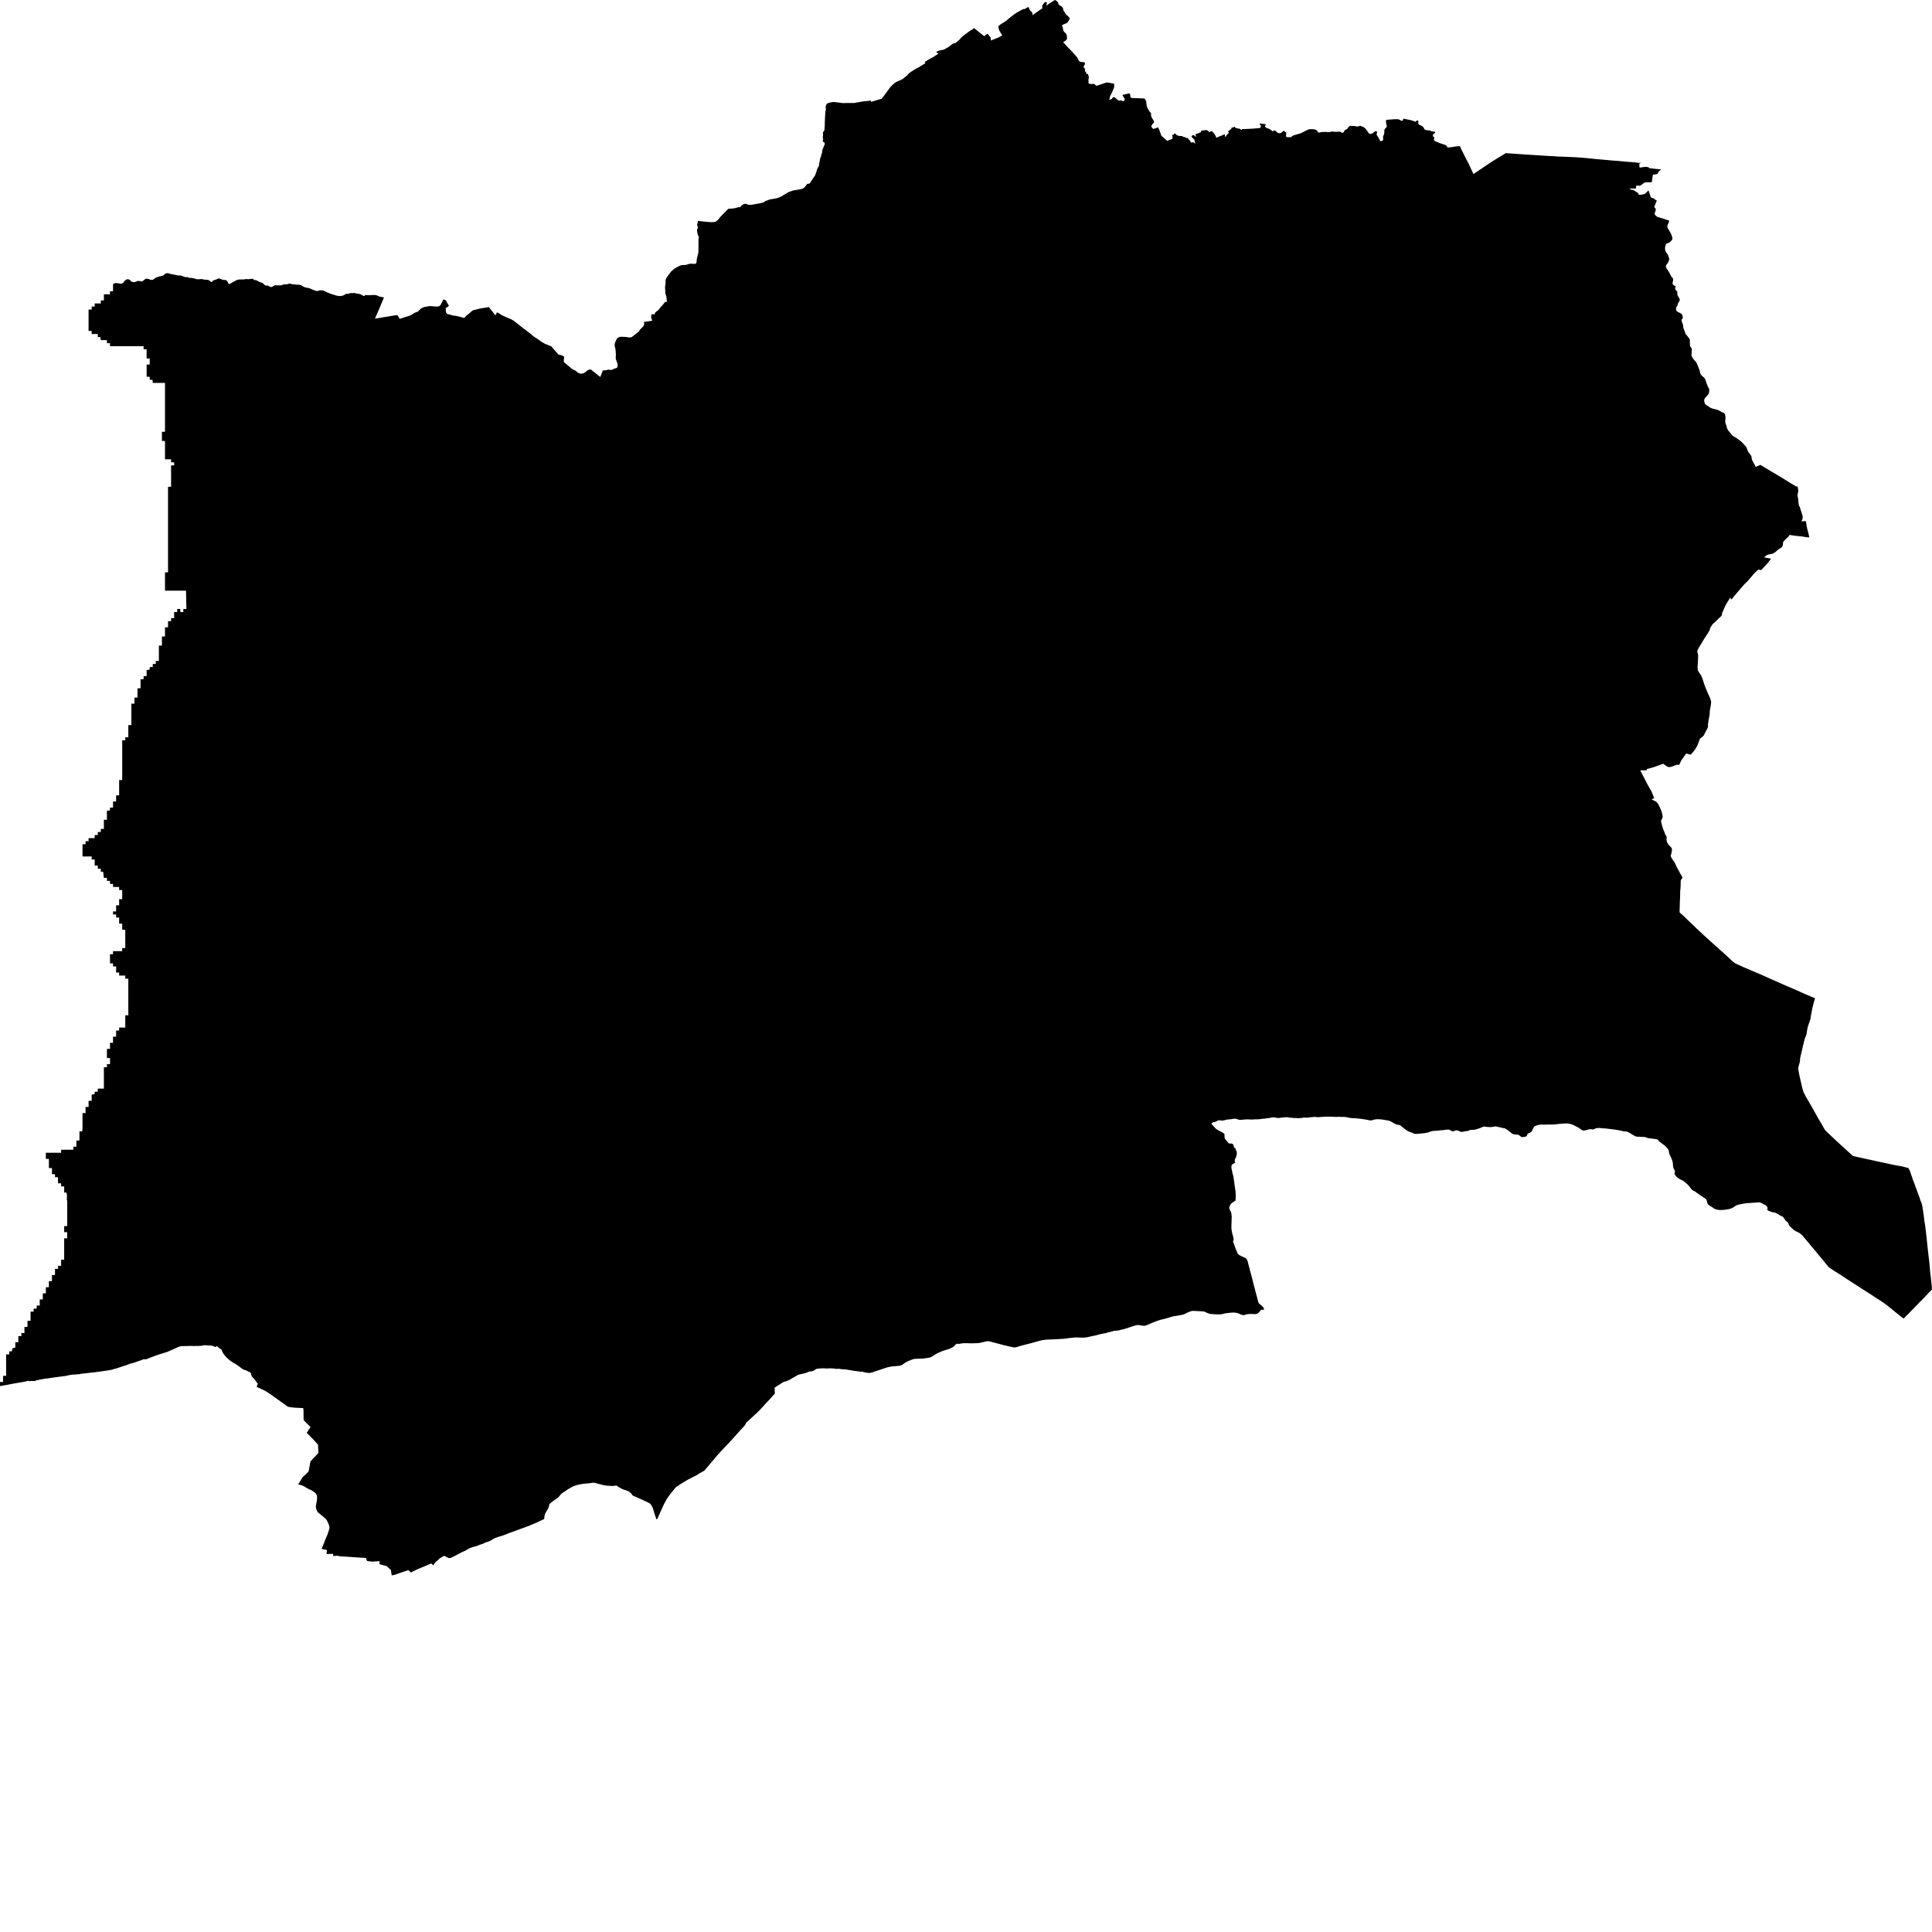 <svg xmlns="http://www.w3.org/2000/svg" width="256" height="256"><path d="M140.402,0.706 140.483,0.756 140.558,0.789 140.609,0.817 140.671,0.856 140.708,0.895 140.743,0.945 140.773,0.99 140.804,1.023 140.843,1.051 140.851,1.101 140.864,1.179 140.883,1.251 140.898,1.329 140.929,1.418 140.99,1.507 141.096,1.657 141.147,1.735 141.171,1.785 141.186,1.846 141.218,1.885 141.263,1.935 141.346,1.99 141.532,2.146 141.571,2.213 141.611,2.246 141.681,2.318 141.734,2.385 141.728,2.485 141.712,2.557 141.68,2.624 141.618,2.724 141.546,2.835 141.457,2.974 141.424,3.008 141.339,3.058 141.256,3.102 141.146,3.141 141.014,3.197 140.937,3.23 140.841,3.274 140.762,3.325 140.732,3.352 140.712,3.391 140.746,3.458 140.783,3.525 140.823,3.636 140.841,3.73 140.85,3.803 140.867,3.914 140.887,4.014 140.915,4.075 140.953,4.147 141.031,4.242 141.061,4.27 141.099,4.303 141.142,4.342 141.2,4.403 141.258,4.47 141.279,4.509 141.324,4.592 141.349,4.67 141.36,4.714 141.372,4.837 141.381,4.948 141.385,5.031 141.377,5.087 141.368,5.154 141.34,5.231 141.317,5.27 141.246,5.337 141.144,5.409 141.099,5.443 141.04,5.476 140.99,5.504 140.915,5.548 140.89,5.593 140.944,5.665 141.053,5.782 141.249,5.999 141.4,6.165 141.529,6.304 141.598,6.371 141.68,6.454 141.75,6.527 141.882,6.66 141.953,6.738 142.031,6.821 142.108,6.905 142.177,6.983 142.229,7.038 142.356,7.177 142.444,7.272 142.534,7.366 142.601,7.45 142.733,7.616 142.764,7.672 142.826,7.783 142.855,7.855 142.885,7.917 142.911,7.972 142.932,8.011 142.967,8.056 143.014,8.106 143.054,8.133 143.126,8.178 143.243,8.2 143.353,8.217 143.44,8.228 143.609,8.245 143.752,8.267 143.755,8.406 143.756,8.473 143.738,8.561 143.703,8.623 143.67,8.667 143.617,8.728 143.577,8.801 143.591,8.878 143.638,8.945 143.689,9.023 143.712,9.067 143.755,9.167 143.773,9.212 143.774,9.262 143.763,9.334 143.764,9.39 143.792,9.457 143.82,9.49 143.877,9.551 143.91,9.601 143.956,9.696 143.97,9.74 143.996,9.823 144.097,9.807 144.16,9.785 144.192,9.901 144.209,9.962 144.23,10.046 144.248,10.113 144.272,10.163 144.279,10.246 144.273,10.296 144.265,10.34 144.245,10.424 144.234,10.485 144.226,10.529 144.22,10.58 144.223,10.641 144.23,10.741 144.237,10.807 144.242,10.874 144.241,10.919 144.222,11.019 144.267,11.058 144.32,11.091 144.395,11.102 144.525,11.13 144.616,11.135 144.684,11.135 144.803,11.124 144.857,11.113 144.94,11.097 145.018,11.158 145.067,11.197 145.136,11.252 145.289,11.375 145.333,11.358 145.406,11.336 146.138,11.091 146.541,10.958 146.609,10.935 146.648,10.924 146.725,10.935 146.862,10.958 146.942,10.969 147.017,10.98 147.453,11.052 147.623,11.08 147.628,11.213 147.631,11.263 147.635,11.358 147.638,11.413 147.642,11.53 147.554,11.747 147.52,11.836 147.425,12.069 147.397,12.131 147.364,12.214 147.336,12.281 147.236,12.47 147.115,12.703 147.083,12.764 147.068,12.842 147.05,12.942 147.015,13.131 146.994,13.248 147.087,13.209 147.142,13.187 147.206,13.154 147.332,13.092 147.404,12.992 147.471,12.892 147.496,12.859 147.542,12.87 147.632,12.892 147.73,12.914 148.003,13.154 148.208,13.331 148.273,13.326 148.465,13.309 148.587,13.298 148.69,13.365 148.796,13.431 148.95,13.326 149.025,13.27 149.022,13.226 149.01,13.042 148.955,12.959 148.923,12.92 148.871,12.853 148.839,12.803 148.725,12.581 149.093,12.492 149.144,12.481 149.246,12.459 149.343,12.436 149.393,12.425 149.465,12.409 149.595,12.381 149.671,12.364 149.689,12.409 149.709,12.453 149.774,12.609 149.782,12.653 149.768,12.792 149.764,12.859 149.863,12.937 149.927,12.987 150.001,12.987 150.055,12.987 150.099,12.987 150.142,12.992 150.285,12.998 150.38,12.998 150.47,13.003 150.576,13.003 150.664,13.009 150.719,13.009 150.862,13.015 151.018,13.026 151.182,13.031 151.4,13.037 151.545,13.048 151.618,13.048 151.67,13.053 151.691,13.092 151.725,13.159 151.787,13.27 151.884,13.454 151.887,13.504 151.898,13.682 151.9,13.726 151.916,13.815 151.927,13.898 151.944,13.987 151.953,14.06 151.962,14.104 152.003,14.204 152.033,14.26 152.077,14.36 152.101,14.404 152.12,14.443 152.16,14.516 152.19,14.566 152.231,14.632 152.262,14.682 152.308,14.743 152.333,14.782 152.433,14.899 152.483,14.966 152.516,15.021 152.527,15.088 152.522,15.177 152.516,15.227 152.518,15.311 152.527,15.355 152.547,15.405 152.58,15.494 152.609,15.555 152.682,15.689 152.744,15.794 152.841,15.961 152.866,16.017 152.897,16.089 152.915,16.133 152.916,16.194 152.882,16.267 152.815,16.328 152.765,16.378 152.734,16.406 152.695,16.461 152.666,16.511 152.633,16.561 152.601,16.628 152.577,16.661 152.545,16.706 152.563,16.762 152.586,16.806 152.616,16.856 152.645,16.906 152.7,16.989 152.737,17.028 152.79,17.073 152.854,17.067 153.001,17.034 153.11,17.006 153.35,16.917 153.435,16.873 153.47,16.906 153.514,17.001 153.535,17.051 153.616,17.24 153.654,17.323 153.689,17.423 153.75,17.595 153.78,17.673 153.873,17.957 153.92,18.012 154.028,18.107 154.267,18.313 154.401,18.435 154.672,18.674 154.829,18.596 155.036,18.513 155.147,18.468 155.306,18.402 155.335,18.374 155.361,18.324 155.371,18.263 155.371,18.207 155.368,18.146 155.357,18.085 155.335,18.024 155.314,17.985 155.281,17.879 155.382,17.896 155.431,17.89 155.486,17.846 155.515,17.812 155.55,17.773 155.584,17.746 155.66,17.701 155.732,17.668 155.775,17.723 155.802,17.784 155.849,17.846 155.925,17.896 156.016,17.946 156.102,17.973 156.176,17.99 156.304,18.024 156.404,18.024 156.513,18.024 156.616,18.024 156.658,18.046 156.705,18.079 156.784,18.14 156.896,18.157 156.996,18.168 157.044,18.19 157.115,18.24 157.203,18.29 157.244,18.296 157.374,18.29 157.424,18.318 157.454,18.368 157.488,18.429 157.513,18.479 157.564,18.535 157.636,18.585 157.711,18.663 157.738,18.702 157.753,18.757 157.764,18.813 157.791,18.88 157.848,18.885 157.921,18.88 157.982,18.863 158.027,18.869 158.071,18.869 158.159,18.869 158.203,18.885 158.248,18.919 158.279,18.952 158.333,19.024 158.394,19.046 158.376,18.991 158.349,18.902 158.32,18.78 158.301,18.663 158.285,18.613 158.267,18.557 158.247,18.496 158.223,18.463 158.171,18.407 158.14,18.379 158.102,18.352 158.058,18.313 157.973,18.235 157.945,18.201 157.899,18.135 157.891,18.085 157.912,18.024 157.948,17.985 158.01,17.935 158.052,17.918 158.121,17.896 158.181,17.918 158.24,17.951 158.309,18.007 158.34,18.035 158.381,18.068 158.491,18.14 158.409,17.784 158.823,17.64 159.099,17.529 159.118,17.473 159.137,17.429 159.172,17.356 159.193,17.317 159.218,17.273 159.267,17.29 159.315,17.295 159.364,17.295 159.414,17.295 159.464,17.29 159.517,17.284 159.578,17.267 159.677,17.24 159.745,17.234 159.853,17.245 159.914,17.256 159.959,17.279 160.007,17.301 160.046,17.317 160.101,17.351 160.135,17.384 160.166,17.429 160.202,17.484 160.273,17.501 160.322,17.479 160.359,17.451 160.442,17.412 160.506,17.384 160.58,17.395 160.641,17.418 160.708,17.501 160.757,17.557 160.814,17.618 160.868,17.684 160.918,17.762 161.001,17.896 161.078,18.035 161.111,18.096 161.154,18.201 161.181,18.263 161.276,18.213 161.386,18.157 161.5,18.107 161.663,18.04 161.742,18.012 161.806,17.99 161.864,17.968 161.963,17.929 162.027,17.901 162.094,17.862 162.135,17.84 162.202,17.818 162.252,17.823 162.302,17.846 162.329,17.896 162.298,17.973 162.299,18.035 162.342,18.09 162.387,18.112 162.429,18.118 162.459,18.018 162.508,17.935 162.54,17.896 162.569,17.862 162.6,17.829 162.629,17.801 162.659,17.768 162.701,17.723 162.734,17.69 162.791,17.645 162.825,17.618 162.84,17.573 162.761,17.501 162.723,17.462 162.734,17.418 162.826,17.334 162.901,17.267 162.975,17.201 163.021,17.167 163.128,17.112 163.153,17.067 163.187,16.967 163.204,16.906 163.212,16.862 163.264,16.895 163.354,16.912 163.392,16.895 163.449,16.856 163.497,16.812 163.552,16.762 163.585,16.817 163.61,16.85 163.672,16.906 163.72,16.934 163.76,16.951 163.798,16.967 163.853,16.978 163.923,17.001 163.964,17.006 164.051,17.023 164.213,17.051 164.316,17.09 164.367,17.123 164.44,17.184 164.473,17.217 164.519,17.206 164.576,17.112 164.926,17.095 165.214,17.084 165.846,17.056 166.088,17.04 166.574,16.995 166.861,16.967 167.012,16.934 167.076,16.734 167.058,16.584 166.968,16.534 166.941,16.489 166.905,16.356 167.055,16.372 167.235,16.395 167.482,16.428 167.564,16.422 167.625,16.434 167.688,16.478 167.728,16.556 167.684,16.634 167.604,16.706 167.628,16.773 167.711,16.867 167.855,16.973 168.095,17.045 168.213,17.101 168.387,17.212 168.601,17.368 168.643,17.412 168.784,17.301 168.834,17.262 168.996,17.334 169.073,17.379 169.133,17.451 169.183,17.507 169.236,17.545 169.312,17.59 169.436,17.634 169.56,17.657 169.661,17.645 169.778,17.584 169.914,17.473 170.066,17.345 170.109,17.329 170.235,17.412 170.426,17.557 170.435,17.601 170.444,17.657 170.412,17.846 170.408,17.99 170.417,18.068 170.455,18.135 170.529,18.174 170.758,18.174 171.047,18.19 171.128,18.107 171.343,17.962 171.602,17.879 172.002,17.762 172.295,17.679 172.548,17.568 173.022,17.317 173.257,17.206 173.468,17.128 173.671,17.112 173.877,17.112 174.096,17.128 174.255,17.156 174.378,17.217 174.504,17.306 174.612,17.468 174.666,17.557 174.815,17.557 175.112,17.501 175.603,17.473 175.955,17.501 176.188,17.49 176.441,17.44 176.554,17.429 176.766,17.456 177.029,17.468 177.34,17.456 177.525,17.445 177.636,17.473 177.752,17.557 177.824,17.59 177.934,17.579 178.046,17.518 178.11,17.395 178.174,17.267 178.316,17.184 178.494,17.095 178.636,16.912 178.765,16.756 178.865,16.678 178.961,16.678 179.56,16.706 179.786,16.762 179.886,16.762 180.082,16.717 180.223,16.661 180.306,16.673 180.417,16.745 180.634,16.817 180.727,16.873 180.847,16.956 181.016,17.151 181.175,17.368 181.297,17.545 181.399,17.668 181.469,17.729 181.599,17.751 181.706,17.729 181.857,17.657 182.038,17.518 182.148,17.434 182.219,17.401 182.291,17.39 182.377,17.401 182.447,17.434 182.469,17.501 182.458,17.612 182.409,17.751 182.408,17.857 182.498,17.996 182.641,18.207 182.795,18.491 182.854,18.63 182.894,18.685 182.961,18.696 183.1,18.674 183.208,18.624 183.268,18.546 183.271,18.307 183.261,18.135 183.285,18.012 183.378,17.84 183.425,17.623 183.425,17.429 183.429,17.273 183.467,17.145 183.557,17.017 183.707,16.873 183.76,16.767 183.734,16.6 183.658,16.283 183.649,16.111 183.67,15.905 183.797,15.872 184.223,15.839 184.559,15.811 184.987,15.789 185.153,15.789 185.346,15.828 185.496,15.883 185.614,15.978 185.749,16 185.885,15.983 185.939,15.739 185.996,15.722 186.226,15.772 186.884,15.911 187.292,16.033 187.571,16.139 187.767,15.939 187.889,16.005 187.948,16.056 187.957,16.122 187.917,16.289 187.932,16.4 188.05,16.528 188.257,16.623 188.469,16.734 188.559,16.806 188.662,16.945 188.719,17.078 188.747,17.151 188.857,17.195 189.104,17.262 189.421,17.29 189.654,17.379 189.923,17.434 190.074,17.456 190.141,17.495 190.173,17.529 190.169,17.573 190.093,17.657 189.949,17.762 189.884,17.857 189.859,17.968 189.882,18.057 189.968,18.146 190.039,18.196 190.059,18.246 190.048,18.318 190.007,18.424 190.005,18.502 190.028,18.596 190.082,18.657 190.27,18.763 190.485,18.835 190.574,18.869 190.683,18.93 190.776,18.969 190.932,19.013 191.094,19.074 191.228,19.119 191.379,19.163 191.504,19.202 191.603,19.269 191.675,19.33 191.729,19.402 191.775,19.508 191.797,19.541 192.077,19.525 192.459,19.48 192.844,19.408 193.442,19.358 193.529,19.563 193.689,19.897 193.973,20.459 194.237,20.987 194.545,21.57 195.244,23.066 196.427,22.26 197.739,21.381 199.525,20.292 201.821,20.453 204.384,20.614 205.202,20.67 205.71,20.686 206.445,20.742 207.788,20.787 208.763,20.837 209.621,20.892 210.534,20.976 211.494,21.076 212.616,21.176 213.781,21.281 214.435,21.326 215.251,21.404 215.778,21.448 216.462,21.498 216.723,21.52 216.997,21.57 217.12,21.587 217.219,21.576 217.334,21.543 217.375,21.554 217.364,21.609 217.322,21.626 217.257,21.637 217.223,21.721 217.225,22.06 217.276,22.215 217.518,22.176 217.906,22.115 218.146,22.115 218.427,22.16 218.481,22.176 218.496,22.276 219.147,22.349 220.129,22.46 219.836,22.677 219.786,22.749 219.75,22.821 219.707,22.899 219.662,22.977 219.607,23.033 219.461,23.088 219.287,23.121 219.011,23.133 218.87,24.156 218.574,24.15 218.184,24.161 218,24.178 217.91,24.194 217.519,24.472 217.311,24.611 216.822,24.589 216.748,24.989 215.936,24.973 216.017,25.067 216.182,25.145 216.375,25.167 216.503,25.212 216.774,25.401 217.026,25.551 217.088,25.673 217.18,25.818 217.311,25.823 217.935,25.707 218.438,25.223 218.63,25.812 218.719,26.079 218.762,26.162 218.824,26.196 218.919,26.229 219.045,26.251 219.098,26.268 219.175,26.329 219.265,26.407 219.373,26.479 219.464,26.529 219.511,26.568 219.526,26.618 219.184,27.43 219.3,27.541 219.362,27.641 219.41,27.736 219.389,27.847 219.343,28.003 219.289,28.153 219.24,28.269 219.25,28.353 219.28,28.425 219.333,28.514 219.446,28.603 219.522,28.675 219.567,28.72 221.162,29.22 221.157,29.342 221.084,29.565 220.99,29.743 220.938,29.893 220.926,30.054 220.991,30.265 221.13,30.465 221.325,30.81 221.44,31.016 221.492,31.155 221.561,31.372 221.593,31.499 221.608,31.633 221.583,31.727 221.537,31.805 221.301,32.055 221.186,32.128 221.047,32.2 220.909,32.244 220.847,32.278 220.773,32.35 220.69,32.517 220.652,32.667 220.631,32.828 220.631,33.001 220.653,33.162 220.701,33.306 220.767,33.451 220.867,33.562 220.965,33.695 221.033,33.834 221.09,33.996 221.162,34.201 221.177,34.379 221.165,34.435 221.113,34.602 221.038,34.768 220.94,34.913 220.84,35.052 220.772,35.158 220.731,35.28 220.741,35.391 220.844,35.597 221.038,35.858 221.111,35.991 221.366,36.442 221.444,36.614 221.546,36.742 221.654,36.853 221.699,36.975 221.694,37.159 221.657,37.331 221.628,37.47 221.626,37.609 221.674,37.704 221.775,37.798 221.913,37.859 222.013,37.926 222.029,37.987 221.988,38.121 221.97,38.249 221.988,38.343 222.028,38.415 222.127,38.504 222.207,38.582 222.246,38.66 222.245,38.771 222.255,38.971 222.288,39.127 222.435,39.399 222.503,39.511 222.538,39.566 222.577,39.666 222.576,39.761 222.555,39.839 222.488,39.955 222.378,40.15 222.309,40.289 222.28,40.456 222.246,40.539 222.152,40.661 222.077,40.845 222.075,40.945 222.102,41.106 222.174,41.228 222.356,41.351 222.52,41.429 222.667,41.495 222.78,41.579 222.865,41.668 222.93,41.812 222.959,41.923 222.98,42.068 222.981,42.157 222.947,42.212 222.865,42.296 222.819,42.357 222.812,42.451 222.854,42.64 222.955,42.885 223.002,43.03 223.025,43.158 223.03,43.313 223.051,43.435 223.13,43.647 223.232,43.902 223.279,44.041 223.314,44.158 223.357,44.269 223.565,44.497 223.726,44.714 223.829,44.848 223.888,44.942 223.915,45.014 223.915,45.209 223.921,45.576 223.929,45.726 223.943,45.815 223.96,45.904 224.015,45.982 224.081,46.06 224.129,46.104 224.157,46.187 224.167,46.332 224.166,46.504 224.16,46.693 224.136,46.91 224.135,47.082 224.16,47.188 224.217,47.327 224.349,47.533 224.569,47.794 224.722,47.95 224.815,48.1 224.954,48.422 225.115,48.839 225.186,49.023 225.241,49.212 225.276,49.401 225.34,49.579 225.44,49.718 225.664,49.918 225.828,50.068 225.911,50.19 226.009,50.418 226.145,50.835 226.28,51.18 226.371,51.363 226.444,51.474 226.489,51.597 226.48,51.747 226.459,52.019 226.413,52.164 226.302,52.325 226.125,52.508 225.957,52.703 225.878,52.814 225.807,52.987 225.835,53.209 225.878,53.398 225.94,53.526 226.06,53.637 226.236,53.748 226.419,53.876 226.599,54.009 226.881,54.126 227.434,54.265 227.69,54.354 227.92,54.471 228.143,54.599 228.346,54.682 228.505,54.799 228.567,54.91 228.627,55.127 228.634,55.36 228.612,55.75 228.598,55.916 228.635,56.072 228.767,56.439 228.842,56.745 228.911,56.889 228.981,57.017 229.143,57.206 229.478,57.617 229.554,57.706 229.678,57.795 229.925,57.945 230.177,58.101 230.466,58.312 230.763,58.557 230.93,58.724 231.122,58.935 231.309,59.119 231.414,59.28 231.494,59.491 231.597,59.769 231.697,59.93 231.871,60.164 232.008,60.347 232.07,60.436 232.084,60.586 232.115,60.786 232.184,61.003 232.327,61.27 232.649,61.87 232.908,61.754 233.17,61.631 233.252,61.598 233.327,61.631 233.789,61.92 234.673,62.449 236.057,63.271 237.261,64.016 237.792,64.333 237.929,64.422 238.143,64.478 238.192,64.472 238.267,64.889 238.278,65.128 238.232,65.328 238.189,65.523 238.188,65.679 238.216,65.851 238.257,66.046 238.282,66.279 238.299,66.568 238.374,67.03 238.442,67.08 238.595,67.541 238.758,68.069 238.828,68.264 238.865,68.442 238.87,68.564 238.833,68.77 238.706,69.081 239.284,69.048 239.447,69.998 239.66,70.804 239.743,71.216 239.421,71.182 239.112,71.143 238.848,71.088 238.427,71.049 237.978,71.004 237.697,70.971 237.126,70.877 237.019,71.043 236.917,71.177 236.735,71.332 236.496,71.566 236.375,71.688 236.264,71.866 236.25,72.077 236.227,72.266 236.142,72.45 236.029,72.567 235.829,72.689 235.683,72.778 235.519,72.9 235.309,73.1 235.063,73.267 234.916,73.345 234.726,73.406 234.541,73.445 234.352,73.473 234.196,73.517 234.021,73.629 233.744,73.851 234.663,74.034 234.455,74.312 234.295,74.535 233.373,75.535 232.961,75.474 232.414,76.008 232.006,76.497 231.555,77.02 231.154,77.398 230.41,78.259 229.75,79.027 229.465,79.405 229.307,79.388 229.316,79.093 228.92,79.744 228.712,80.077 228.578,80.35 228.463,80.6 228.288,81.011 228.167,81.267 228.178,81.451 228.149,81.528 228.065,81.645 227.655,82.023 227.232,82.446 226.951,82.674 226.723,83.024 226.623,83.202 226.548,83.446 226.438,83.691 226.296,83.913 225.943,84.442 225.592,85.014 225.511,85.159 225.222,85.626 225.051,85.926 224.947,86.132 224.913,86.232 224.899,86.36 224.929,86.482 224.966,86.615 224.999,86.749 225.013,86.849 224.997,87.366 224.98,87.749 224.956,88.05 224.937,88.378 224.949,88.572 224.98,88.817 225.027,88.928 225.169,89.15 225.369,89.439 225.465,89.623 225.564,89.867 225.658,90.145 225.782,90.557 225.956,91.029 226.306,91.869 226.538,92.364 226.631,92.608 226.691,92.808 226.73,92.992 226.721,93.248 226.655,93.67 226.569,94.12 226.542,94.332 226.549,94.532 226.526,94.743 226.469,95.049 226.393,95.471 226.341,95.799 226.311,96.038 226.316,96.239 226.325,96.333 226.217,96.555 225.952,97.061 225.758,97.439 225.71,97.506 225.5,97.69 225.332,97.823 225.229,97.917 225.109,98.268 225.05,98.412 224.937,98.74 224.805,98.985 224.544,99.391 224.203,99.819 223.993,99.997 223.422,99.847 222.774,100.769 222.613,101.114 222.498,101.342 222.406,101.331 222.255,101.336 222.116,101.359 221.897,101.437 221.651,101.537 221.415,101.609 221.234,101.648 221.12,101.637 221.008,101.614 220.901,101.564 220.609,101.37 220.394,101.198 219.093,101.664 218.441,101.848 218.192,101.898 218.228,102.065 217.751,102.076 217.485,102.07 217.344,102.081 218.228,103.805 218.556,104.4 218.691,104.628 218.841,104.889 219.041,105.389 219.194,105.762 218.838,105.912 219.136,106.073 219.391,106.195 219.525,106.301 219.657,106.451 219.857,106.812 219.99,107.102 220.128,107.407 220.22,107.73 220.25,107.841 220.288,108.03 220.313,108.202 220.302,108.319 220.234,108.48 220.145,108.647 220.106,108.736 220.116,108.908 220.214,109.342 220.374,109.842 220.577,110.343 220.666,110.604 220.731,110.704 220.813,110.821 220.847,110.899 220.827,111.115 220.83,111.299 220.861,111.505 220.927,111.671 221.069,111.899 221.308,112.155 221.425,112.272 221.517,112.411 221.55,112.578 221.51,112.833 221.494,112.995 221.433,113.189 221.389,113.389 221.398,113.489 221.547,113.79 221.742,114.073 221.903,114.29 222.057,114.635 222.217,114.963 222.441,115.363 222.669,115.796 222.741,115.913 222.867,116.119 222.916,116.202 222.931,116.286 222.913,116.358 222.783,116.519 222.726,116.603 222.705,116.725 222.69,117.459 222.633,118.12 222.626,118.737 222.591,119.427 222.581,119.871 222.556,120.605 222.559,120.911 223.134,121.411 223.675,121.951 224.118,122.368 225.132,123.335 225.954,124.097 226.979,125.025 227.629,125.603 228.937,126.776 229.589,127.399 229.89,127.632 230.537,127.927 230.958,128.122 232.331,128.705 233.604,129.256 234.906,129.839 236.531,130.557 237.664,131.04 239.156,131.707 240.043,132.085 240.509,132.269 240.327,132.869 240.14,133.603 239.988,134.409 239.951,134.621 239.89,135.032 239.689,135.621 239.558,136.005 239.496,136.261 239.426,136.672 239.398,136.917 239.336,137.172 239.2,137.456 239.081,137.851 238.905,138.59 238.656,139.641 238.521,140.247 238.512,140.447 238.514,140.58 238.489,140.708 238.435,140.886 238.328,141.286 238.266,141.536 238.267,141.631 238.325,141.942 238.442,142.554 238.657,143.488 238.773,144.005 238.935,144.605 239.222,145.211 239.621,145.884 240.171,146.846 240.902,148.152 241.398,148.992 241.7,149.525 241.828,149.737 242.127,150.037 242.713,150.587 243.387,151.226 244.128,151.899 245.528,153.178 248.735,153.884 250.995,154.367 251.942,154.534 252.876,154.773 253.058,155.118 253.218,155.607 253.234,155.652 253.273,155.735 253.295,155.813 253.354,155.957 253.422,156.197 253.49,156.374 253.547,156.513 253.618,156.691 253.668,156.808 253.78,157.147 253.875,157.408 253.901,157.475 254.099,158.009 254.327,158.62 254.377,158.765 254.425,158.943 254.549,159.265 254.61,159.404 254.648,159.51 254.681,159.643 254.721,159.838 254.738,159.91 254.769,160.16 254.792,160.316 254.819,160.427 254.841,160.627 254.908,161.105 254.978,161.667 254.984,161.745 255.047,162.117 255.091,162.356 255.124,162.679 255.162,162.957 255.227,163.513 255.283,164.007 255.383,164.958 255.397,165.119 255.454,165.614 255.533,166.32 255.604,166.898 255.657,167.376 255.669,167.471 255.705,167.938 255.735,168.255 255.768,168.677 255.825,169.083 255.889,169.706 255.957,170.267 256,170.857 255.929,170.907 255.85,171.012 255.736,171.129 255.604,171.262 255.117,171.779 255.049,171.863 254.948,171.963 254.853,172.052 254.726,172.185 254.27,172.647 253.949,172.98 253.85,173.086 253.63,173.314 253.422,173.52 253.113,173.836 252.916,174.042 252.574,174.37 252.246,174.72 251.981,174.531 251.601,174.226 250.771,173.553 250.575,173.386 250.264,173.136 249.882,172.841 249.402,172.497 248.539,171.946 248.053,171.624 247.186,171.073 246.484,170.618 245.586,170.039 244.735,169.489 244.379,169.256 244.003,169.005 243.108,168.438 242.512,168.049 242.349,167.943 241.899,167.404 241.461,166.859 241.155,166.504 240.684,165.925 240.311,165.481 239.967,165.075 239.56,164.575 239.105,164.046 238.909,163.802 238.809,163.679 238.738,163.635 238.663,163.563 238.589,163.496 238.502,163.429 238.368,163.346 238.273,163.29 238.168,163.24 238.081,163.201 237.985,163.151 237.875,163.096 237.779,163.046 237.7,162.99 237.515,162.812 237.434,162.74 237.312,162.629 237.197,162.518 237.069,162.362 236.998,162.223 236.983,162.134 236.956,162.051 236.89,161.984 236.824,161.917 236.706,161.828 236.609,161.745 236.475,161.572 236.439,161.483 236.374,161.395 236.316,161.317 236.228,161.233 236.159,161.183 236.065,161.144 235.988,161.111 235.903,161.072 235.846,161.028 235.742,160.961 235.64,160.911 235.528,160.839 235.426,160.783 235.282,160.716 235.2,160.677 235.108,160.661 235.002,160.644 234.916,160.638 234.824,160.616 234.671,160.566 234.4,160.455 234.229,160.372 234.191,160.322 234.167,160.266 234.177,160.216 234.217,160.083 234.204,159.994 234.132,159.871 234.043,159.777 233.924,159.677 233.84,159.627 233.728,159.582 233.596,159.515 233.487,159.443 233.359,159.382 233.233,159.349 233.143,159.326 233.034,159.315 232.891,159.321 232.621,159.354 232.239,159.371 231.928,159.404 231.619,159.415 231.407,159.432 231.255,159.454 230.862,159.521 230.537,159.582 230.307,159.638 230.181,159.682 230.049,159.727 229.954,159.788 229.838,159.871 229.735,159.944 229.63,160.01 229.503,160.071 229.341,160.138 229.183,160.194 228.919,160.249 228.603,160.294 228.186,160.327 227.895,160.333 227.708,160.316 227.551,160.283 227.404,160.249 227.259,160.205 227.163,160.16 227.098,160.121 227.019,160.066 226.908,159.977 226.777,159.899 226.589,159.782 226.441,159.688 226.352,159.621 226.299,159.543 226.259,159.46 226.196,159.299 226.167,159.132 226.113,158.998 226.059,158.909 225.985,158.832 225.804,158.715 225.619,158.598 225.458,158.493 225.326,158.398 225.198,158.315 225.063,158.215 224.944,158.131 224.808,158.037 224.667,157.925 224.588,157.875 224.421,157.792 224.282,157.709 224.199,157.653 224.102,157.542 223.995,157.414 223.845,157.219 223.69,157.025 223.51,156.858 223.359,156.73 223.229,156.613 223.079,156.502 222.934,156.413 222.79,156.347 222.655,156.28 222.545,156.213 222.425,156.146 222.32,156.074 222.211,155.991 222.15,155.935 222.078,155.841 221.981,155.724 221.92,155.641 221.892,155.596 221.882,155.507 221.903,155.368 221.935,155.24 221.928,155.146 221.881,155.046 221.831,154.946 221.746,154.801 221.724,154.701 221.689,154.518 221.679,154.418 221.674,154.317 221.668,154.195 221.651,154.067 221.639,153.978 221.587,153.817 221.543,153.684 221.478,153.511 221.415,153.361 221.336,153.217 221.268,153.061 221.204,152.911 221.176,152.772 221.14,152.661 221.134,152.55 221.119,152.455 221.083,152.361 221.004,152.233 220.901,152.105 220.747,151.949 220.628,151.832 220.47,151.705 220.287,151.571 220.131,151.454 220.035,151.377 219.889,151.265 219.767,151.143 219.696,151.049 219.617,150.976 219.569,150.96 219.372,150.937 219.186,150.904 218.977,150.882 218.78,150.854 218.563,150.832 218.407,150.809 218.281,150.776 218.149,150.726 218.027,150.682 217.892,150.654 217.749,150.648 217.558,150.654 217.319,150.626 216.984,150.62 216.797,150.598 216.688,150.554 216.526,150.47 216.338,150.365 216.145,150.248 215.996,150.153 215.882,150.087 215.703,149.992 215.571,149.948 215.471,149.931 215.346,149.926 215.154,149.909 214.915,149.848 214.496,149.764 214.056,149.686 213.664,149.636 213.251,149.586 212.829,149.536 212.526,149.514 212.267,149.492 212.173,149.481 212.028,149.47 211.846,149.459 211.607,149.481 211.496,149.503 211.422,149.52 211.365,149.547 211.262,149.603 211.158,149.636 211.086,149.653 211.025,149.653 210.941,149.642 210.851,149.631 210.767,149.62 210.676,149.631 210.573,149.642 210.444,149.67 210.243,149.731 210.041,149.781 209.885,149.798 209.797,149.798 209.745,149.798 209.701,149.775 209.64,149.748 209.553,149.686 209.473,149.642 209.36,149.559 209.271,149.492 209.171,149.431 209.066,149.37 208.975,149.32 208.904,149.286 208.83,149.258 208.777,149.231 208.704,149.186 208.606,149.131 208.537,149.097 208.41,149.042 208.296,148.997 208.187,148.964 208.078,148.936 207.95,148.908 207.778,148.875 207.668,148.858 207.582,148.853 207.437,148.864 207.282,148.869 207.005,148.891 206.766,148.908 206.597,148.925 206.449,148.936 206.281,148.964 206.13,148.98 205.978,148.992 205.82,148.997 205.639,149.008 205.447,149.003 205.171,149.008 204.822,149.014 204.617,149.025 204.414,149.019 204.249,149.008 204.146,149.014 204.018,149.036 203.777,149.075 203.686,149.103 203.578,149.142 203.474,149.186 203.387,149.225 203.315,149.258 203.259,149.32 203.226,149.37 203.175,149.464 203.137,149.542 203.09,149.625 203.066,149.692 203.044,149.753 203.019,149.814 202.994,149.853 202.951,149.909 202.879,149.987 202.811,150.031 202.754,150.076 202.694,150.109 202.565,150.159 202.492,150.187 202.448,150.226 202.41,150.265 202.384,150.304 202.359,150.381 202.33,150.459 202.284,150.537 202.245,150.57 202.202,150.593 202.107,150.609 201.96,150.643 201.87,150.659 201.786,150.676 201.714,150.682 201.647,150.659 201.551,150.62 201.482,150.576 201.397,150.504 201.332,150.454 201.257,150.393 201.205,150.37 201.152,150.354 201.034,150.342 200.887,150.337 200.756,150.326 200.69,150.309 200.591,150.292 200.495,150.265 200.426,150.242 200.385,150.226 200.32,150.187 200.277,150.153 200.223,150.098 200.184,150.053 200.143,150.026 200.082,149.97 200.017,149.926 199.936,149.875 199.867,149.814 199.793,149.753 199.69,149.686 199.607,149.636 199.529,149.586 199.458,149.542 199.397,149.514 199.328,149.492 199.24,149.486 199.107,149.464 198.932,149.42 198.788,149.381 198.654,149.358 198.548,149.331 198.448,149.303 198.305,149.275 198.199,149.253 198.117,149.258 197.97,149.286 197.865,149.303 197.728,149.325 197.622,149.331 197.449,149.353 197.319,149.336 197.182,149.331 197.068,149.325 196.966,149.314 196.89,149.303 196.758,149.281 196.676,149.281 196.602,149.281 196.555,149.292 196.488,149.308 196.398,149.353 196.295,149.392 196.187,149.442 196.106,149.481 196.036,149.503 195.941,149.536 195.807,149.575 195.699,149.609 195.549,149.653 195.397,149.692 195.318,149.692 195.211,149.714 195.066,149.703 194.95,149.714 194.851,149.714 194.749,149.753 194.613,149.809 194.466,149.87 194.388,149.881 194.239,149.881 194.159,149.892 194.063,149.909 193.924,149.948 193.708,149.981 193.647,149.992 193.582,149.976 193.503,149.948 193.45,149.926 193.376,149.887 193.285,149.848 193.187,149.814 193.111,149.787 193.041,149.775 192.979,149.781 192.907,149.798 192.837,149.814 192.766,149.842 192.702,149.859 192.622,149.881 192.547,149.887 192.494,149.887 192.413,149.881 192.346,149.87 192.295,149.842 192.255,149.814 192.171,149.748 192.105,149.714 192.031,149.692 191.957,149.675 191.792,149.681 191.683,149.686 191.528,149.709 191.405,149.725 191.267,149.748 191.129,149.759 191.012,149.759 190.861,149.775 190.665,149.798 190.374,149.825 190.18,149.842 190.075,149.837 190.009,149.837 189.928,149.853 189.824,149.87 189.742,149.887 189.646,149.903 189.554,149.931 189.474,149.964 189.374,150.003 189.304,150.026 189.232,150.059 189.185,150.07 189.109,150.081 189.027,150.098 188.911,150.12 188.794,150.142 188.669,150.159 188.438,150.176 188.352,150.187 188.205,150.203 188.096,150.215 187.74,150.242 187.606,150.254 187.518,150.242 187.467,150.237 187.396,150.22 187.346,150.203 187.275,150.17 187.232,150.148 187.121,150.092 187.034,150.059 186.939,150.031 186.829,149.992 186.743,149.964 186.687,149.937 186.572,149.881 186.46,149.82 186.345,149.748 186.239,149.664 186.116,149.575 185.939,149.431 185.813,149.336 185.727,149.275 185.663,149.208 185.585,149.136 185.513,149.103 185.424,149.064 185.296,149.042 185.173,149.025 185.072,149.003 184.945,148.953 184.793,148.886 184.663,148.819 184.535,148.741 184.417,148.669 184.252,148.58 184.145,148.536 183.996,148.491 183.734,148.441 183.514,148.402 183.255,148.358 183.048,148.33 182.833,148.313 182.562,148.302 182.369,148.308 182.196,148.33 182.016,148.374 181.742,148.447 181.613,148.463 181.435,148.447 181.286,148.408 181.098,148.369 180.905,148.336 180.69,148.302 180.258,148.241 180.005,148.219 179.754,148.191 179.481,148.174 179.164,148.158 178.897,148.13 178.779,148.108 178.618,148.074 178.448,148.041 178.296,148.013 178.166,148.002 178.044,147.996 177.709,147.996 177.389,147.98 177.118,147.996 176.852,147.991 176.612,147.98 176.256,147.963 175.889,147.958 175.653,147.963 175.404,147.974 175.185,147.996 174.907,148.013 174.608,148.035 174.488,148.024 174.295,147.996 174.121,147.996 173.903,148.019 173.611,148.046 173.41,148.074 173.221,148.108 173.11,148.096 172.966,148.08 172.844,148.085 172.743,148.08 172.666,148.096 172.515,148.141 172.33,148.147 172.056,148.169 171.745,148.147 171.49,148.141 171.312,148.13 171.101,148.102 170.941,148.108 170.784,148.069 170.662,148.046 170.501,148.035 170.298,148.046 169.706,148.102 169.57,148.13 169.41,148.141 169.267,148.135 169.122,148.108 169.033,148.096 168.932,148.069 168.834,148.058 168.673,148.052 168.531,148.074 168.426,148.091 168.27,148.119 168.067,148.158 167.853,148.174 167.693,148.208 167.546,148.23 167.411,148.235 167.276,148.247 167.015,148.286 166.704,148.313 166.454,148.313 166.223,148.319 166.101,148.33 165.914,148.347 165.724,148.336 165.488,148.33 165.256,148.319 165.029,148.336 164.78,148.352 164.472,148.38 164.303,148.397 164.163,148.38 164.007,148.319 163.836,148.269 163.714,148.235 163.554,148.235 163.407,148.247 163.142,148.302 162.839,148.324 162.632,148.347 162.417,148.386 162.215,148.441 162.092,148.469 162.009,148.48 161.882,148.475 161.717,148.458 161.607,148.441 161.481,148.441 161.379,148.475 161.254,148.547 161.158,148.597 161.037,148.647 160.978,148.675 160.818,148.702 160.747,148.697 160.695,148.741 160.618,148.791 160.502,148.864 160.584,148.997 160.74,149.147 160.852,149.281 160.978,149.414 161.053,149.503 161.122,149.564 161.217,149.636 161.288,149.692 161.445,149.775 161.674,149.903 161.87,149.992 162.028,150.087 162.092,150.148 162.162,150.192 162.249,150.242 162.252,150.342 162.251,150.531 162.256,150.682 162.281,150.776 162.313,150.882 162.369,150.976 162.447,151.065 162.606,151.254 162.736,151.41 162.84,151.493 162.898,151.521 162.991,151.532 163.139,151.521 163.217,151.521 163.296,151.566 163.414,151.666 163.532,151.999 163.592,152.155 163.698,152.133 163.8,152.466 163.848,152.572 163.877,152.705 163.887,152.805 163.871,152.939 163.85,153.061 163.825,153.156 163.782,153.306 163.728,153.433 163.647,153.584 163.62,153.678 163.607,153.828 163.632,153.934 163.661,154.067 163.497,154.151 163.321,154.273 163.218,154.367 163.178,154.468 163.164,154.607 163.174,154.801 163.251,155.135 163.311,155.463 163.428,155.852 163.464,156.13 163.495,156.352 163.535,156.575 163.561,156.814 163.618,157.214 163.667,157.57 163.723,157.948 163.734,158.153 163.745,158.515 163.718,158.976 163.704,159.115 163.645,159.126 163.597,159.143 163.529,159.199 163.411,159.288 163.307,159.343 163.215,159.41 163.14,159.477 163.067,159.571 163.005,159.682 162.939,159.827 162.909,159.888 162.894,159.966 162.884,160.044 162.893,160.127 162.907,160.194 162.941,160.283 162.994,160.377 163.035,160.455 163.086,160.538 163.121,160.616 163.142,160.683 163.164,160.755 163.161,160.811 163.211,161.267 163.206,161.361 163.196,161.495 163.187,161.667 163.192,161.85 163.179,162.039 163.169,162.367 163.164,162.634 163.183,162.884 163.192,162.99 163.21,163.068 163.242,163.257 163.278,163.435 163.332,163.624 163.382,163.807 163.396,163.88 163.446,164.091 163.457,164.191 163.452,164.28 163.438,164.363 163.403,164.463 163.365,164.513 163.424,164.625 163.495,164.797 163.654,165.247 163.786,165.609 163.87,165.803 163.938,165.953 163.984,166.064 164.06,166.159 164.134,166.237 164.217,166.303 164.651,166.526 164.911,166.637 165.065,166.72 165.153,166.804 165.269,166.982 165.304,167.065 165.354,167.249 165.393,167.415 165.446,167.627 165.556,168.016 165.645,168.41 165.757,168.794 165.875,169.244 166.006,169.75 166.082,170.084 166.228,170.612 166.362,171.151 166.455,171.507 166.6,172.024 166.661,172.28 166.713,172.486 166.741,172.563 166.801,172.675 166.852,172.725 166.901,172.775 167.057,172.908 167.19,173.025 167.311,173.136 167.41,173.253 167.47,173.419 167.504,173.547 167.111,173.547 167.03,173.642 166.889,173.825 166.727,173.975 166.648,174.037 166.512,174.098 166.44,174.12 166.377,174.12 166.287,174.126 166.126,174.126 165.882,174.103 165.515,174.114 165.246,174.148 165.089,174.164 164.997,174.203 164.901,174.253 164.811,174.265 164.716,174.259 164.58,174.226 164.438,174.181 164.267,174.114 164.137,174.053 164.026,174.014 163.864,173.964 163.693,173.937 163.513,173.92 163.376,173.92 163.2,173.931 162.964,173.948 162.694,173.981 162.397,174.014 162.208,174.059 161.909,174.131 161.756,174.153 161.579,174.17 161.435,174.164 161.204,174.159 160.777,174.137 160.558,174.114 160.356,174.098 160.212,174.064 160.088,174.02 159.867,173.925 159.675,173.836 159.517,173.781 159.433,173.764 158.559,173.72 158.009,173.697 157.935,173.709 157.812,173.747 157.67,173.792 157.471,173.875 157.307,173.942 157.13,174.031 156.961,174.114 156.898,174.148 156.789,174.176 156.689,174.203 156.59,174.231 156.429,174.259 156.27,174.281 156.11,174.32 155.917,174.353 155.736,174.376 155.584,174.392 155.447,174.426 155.282,174.47 155.062,174.531 154.675,174.654 154.462,174.715 154.292,174.759 154.14,174.798 153.969,174.832 153.813,174.87 153.646,174.921 153.514,174.965 153.353,175.021 153.143,175.093 152.844,175.21 152.57,175.326 152.069,175.538 151.932,175.593 151.846,175.621 151.667,175.677 151.456,175.665 151.283,175.649 151.16,175.627 150.989,175.588 150.851,175.571 150.712,175.577 150.591,175.593 150.386,175.649 150.192,175.704 149.967,175.782 149.648,175.888 149.399,175.971 149.169,176.044 148.948,176.105 148.751,176.155 148.55,176.199 148.269,176.277 148.116,176.299 147.976,176.316 147.841,176.327 147.696,176.338 147.603,176.349 147.517,176.366 147.424,176.394 147.322,176.433 147.206,176.46 147.101,176.483 146.942,176.516 146.829,176.544 146.7,176.588 146.544,176.638 146.411,176.666 146.255,176.694 145.964,176.75 145.73,176.794 145.593,176.833 145.438,176.877 145.254,176.933 145.094,176.972 145.028,176.983 144.947,176.994 144.815,177.016 144.626,177.061 144.45,177.105 144.249,177.15 144.021,177.194 143.777,177.228 143.667,177.239 143.571,177.239 143.449,177.239 143.242,177.244 143.074,177.233 142.89,177.228 142.707,177.217 142.512,177.217 142.297,177.233 142.092,177.255 141.93,177.278 141.693,177.3 141.591,177.311 141.403,177.339 141.157,177.372 140.957,177.394 140.761,177.406 140.398,177.428 140.08,177.444 139.72,177.461 139.431,177.478 139.168,177.489 138.793,177.5 138.565,177.517 138.373,177.545 138.187,177.567 138.053,177.595 137.864,177.634 137.575,177.711 137.253,177.8 137.026,177.867 136.708,177.956 136.356,178.045 135.521,178.256 135.032,178.395 134.682,178.506 134.475,178.545 134.238,178.523 133.891,178.44 133.692,178.401 133.371,178.323 133.107,178.267 132.583,178.128 132.256,178.039 131.934,177.956 131.489,177.839 131.232,177.767 131.021,177.728 130.91,177.717 130.805,177.722 130.711,177.734 130.565,177.767 130.388,177.811 130.213,177.85 130.047,177.889 129.892,177.928 129.744,177.956 129.573,177.967 129.402,177.984 129.128,177.984 128.954,177.995 128.739,177.995 128.622,177.995 128.461,177.989 128.281,177.989 128.11,177.984 127.959,177.978 127.742,177.978 127.618,177.984 127.505,178 127.353,178.023 127.246,178.039 127.135,178.067 127.061,178.073 126.961,178.05 126.818,178.056 126.723,178.084 126.669,178.117 126.597,178.184 126.544,178.251 126.486,178.306 126.433,178.367 126.358,178.428 126.262,178.495 126.155,178.556 126.044,178.612 125.877,178.69 125.771,178.734 125.635,178.784 125.466,178.834 125.314,178.879 125.178,178.923 125.025,178.968 124.849,179.029 124.6,179.14 124.373,179.235 124.222,179.307 124.041,179.401 123.913,179.485 123.784,179.563 123.627,179.668 123.518,179.735 123.464,179.768 123.338,179.829 123.229,179.868 122.858,179.941 122.654,179.974 122.466,179.991 122.262,180.018 122.095,180.03 121.516,180.041 121.318,180.052 121.197,180.057 121.136,180.069 121.029,180.096 120.836,180.152 120.664,180.224 120.427,180.319 120.268,180.391 119.995,180.53 119.93,180.574 119.812,180.658 119.637,180.786 119.548,180.847 119.481,180.886 119.379,180.925 119.253,180.952 119.135,180.98 119.013,180.986 118.772,181.008 118.49,181.036 118.24,181.058 118.058,181.08 117.876,181.114 117.739,181.141 117.584,181.18 117.457,181.219 117.231,181.292 116.893,181.403 116.384,181.575 116.14,181.658 115.842,181.759 115.649,181.825 115.489,181.875 115.285,181.909 115.178,181.92 115.035,181.914 114.938,181.903 114.76,181.875 114.61,181.848 114.446,181.809 114.211,181.747 114.077,181.753 113.689,181.709 113.438,181.675 113.172,181.642 112.928,181.603 112.703,181.558 112.537,181.542 112.318,181.497 112.147,181.475 112.002,181.442 111.958,181.447 111.815,181.447 111.684,181.442 111.592,181.436 111.409,181.414 111.338,181.397 111.263,181.375 111.188,181.369 111.128,181.369 111.07,181.375 110.929,181.381 110.862,181.386 110.76,181.386 110.69,181.369 110.558,181.342 110.464,181.33 110.344,181.325 110.165,181.314 109.924,181.314 109.717,181.319 109.567,181.336 109.5,181.33 109.352,181.319 109.181,181.308 108.933,181.308 108.84,181.325 108.718,181.319 108.618,181.325 108.514,181.336 108.384,181.358 108.298,181.369 108.225,181.375 108.165,181.397 108.038,181.469 107.91,181.564 107.849,181.597 107.759,181.642 107.677,181.675 107.58,181.692 107.489,181.709 107.334,181.725 107.26,181.731 107.204,181.753 107.096,181.797 106.971,181.848 106.831,181.903 106.683,181.953 106.608,181.975 106.508,181.992 106.416,182.014 106.209,182.059 106.051,182.098 105.887,182.131 105.778,182.159 105.72,182.187 105.641,182.237 105.499,182.32 105.335,182.42 105.128,182.531 104.928,182.648 104.714,182.776 104.557,182.865 104.434,182.915 104.258,182.982 104.119,183.043 103.992,183.093 103.988,183.037 103.741,183.171 103.624,183.237 103.464,183.349 103.311,183.443 102.967,183.66 102.637,183.866 102.65,184.199 102.674,184.661 102.459,184.889 102.108,185.278 101.98,185.422 101.642,185.784 101.349,186.089 101.184,186.289 100.758,186.745 100.615,186.89 100.251,187.251 99.699,187.757 99.403,188.03 99.16,188.257 98.911,188.469 98.817,188.641 98.714,188.841 98.512,189.069 98.365,189.225 97.756,189.892 97.28,190.431 97.168,190.554 96.814,190.948 96.072,191.727 95.876,191.932 95.734,192.088 95.544,192.288 95.238,192.627 95.067,192.805 94.936,192.955 94.782,193.139 94.732,193.222 94.22,193.811 93.899,194.195 93.513,194.651 93.337,194.862 93.203,194.94 93.013,195.046 92.687,195.223 92.371,195.435 92.275,195.49 91.963,195.646 91.634,195.813 91.277,195.991 91.009,196.141 90.265,196.597 90.037,196.719 90.048,196.763 89.873,196.858 89.563,197.058 89.474,197.158 89.348,197.314 89.113,197.603 88.953,197.797 88.782,198.025 88.621,198.237 88.497,198.403 88.414,198.531 88.286,198.748 88.037,199.198 87.926,199.426 87.806,199.688 87.758,199.799 87.716,199.899 87.656,200.027 87.588,200.177 87.477,200.416 87.403,200.599 87.335,200.744 87.25,200.933 87.102,201.266 87.035,201.272 86.95,201.3 86.924,201.155 86.86,200.972 86.8,200.777 86.733,200.583 86.665,200.366 86.606,200.16 86.51,199.854 86.464,199.738 86.433,199.676 86.38,199.576 86.279,199.41 86.215,199.321 86.137,199.243 86.095,199.209 86.031,199.165 85.944,199.115 85.849,199.07 85.699,199.004 85.562,198.937 85.384,198.854 85.195,198.77 84.999,198.676 84.836,198.598 84.696,198.537 84.418,198.409 84.216,198.331 84.033,198.259 83.906,198.198 83.819,198.137 83.784,198.109 83.751,198.048 83.702,197.97 83.633,197.892 83.573,197.831 83.487,197.747 83.406,197.686 83.319,197.631 83.243,197.592 83.141,197.547 83.035,197.503 82.911,197.464 82.825,197.43 82.669,197.386 82.532,197.336 82.417,197.28 82.33,197.241 82.268,197.203 82.176,197.153 82.043,197.075 81.97,197.036 81.852,196.963 81.77,196.897 81.665,196.836 81.563,196.858 81.427,196.88 81.21,196.897 81.081,196.897 80.899,196.891 80.731,196.88 80.567,196.869 80.43,196.858 80.31,196.847 80.207,196.825 80.065,196.802 79.884,196.769 79.777,196.741 79.677,196.713 79.512,196.669 79.391,196.641 79.288,196.613 79.181,196.585 79.078,196.558 78.986,196.53 78.85,196.491 78.753,196.474 78.7,196.463 78.632,196.469 78.55,196.474 78.429,196.485 78.304,196.502 78.127,196.535 77.854,196.558 77.663,196.574 77.442,196.602 77.305,196.608 77.138,196.641 76.979,196.658 76.84,196.686 76.753,196.702 76.628,196.73 76.557,196.747 76.467,196.774 76.382,196.797 76.23,196.852 76.059,196.908 75.918,196.969 75.713,197.075 75.597,197.136 75.501,197.197 75.357,197.28 75.241,197.353 75.139,197.419 75.078,197.464 74.996,197.525 74.934,197.569 74.843,197.619 74.726,197.692 74.633,197.753 74.546,197.809 74.469,197.859 74.4,197.925 74.322,198.003 74.268,198.07 74.229,198.114 74.182,198.175 74.118,198.248 74.072,198.309 74.022,198.359 73.952,198.431 73.894,198.481 73.801,198.542 73.674,198.631 73.569,198.704 73.444,198.787 73.342,198.859 73.257,198.92 73.174,198.987 73.075,199.065 72.982,199.137 72.929,199.187 72.87,199.248 72.797,199.31 72.788,199.354 72.778,199.41 72.756,199.521 72.717,199.643 72.683,199.743 72.625,199.91 72.593,199.982 72.569,200.016 72.486,200.143 72.421,200.244 72.361,200.338 72.303,200.444 72.266,200.516 72.225,200.605 72.203,200.688 72.169,200.799 72.144,200.922 72.13,201.05 72.123,201.15 72.108,201.228 72.089,201.289 72.05,201.3 71.912,201.372 71.519,201.556 71.242,201.683 70.888,201.845 70.585,201.972 70.468,202.017 70.369,202.061 70.161,202.15 69.957,202.234 69.69,202.328 69.28,202.478 68.886,202.623 68.449,202.779 68.129,202.901 67.745,203.04 67.442,203.146 67.305,203.201 67.098,203.29 66.875,203.373 66.371,203.546 66.216,203.59 66.107,203.618 65.938,203.674 65.825,203.724 65.656,203.785 65.526,203.835 65.438,203.879 65.358,203.924 65.255,203.991 65.12,204.08 65,204.141 64.864,204.207 64.779,204.241 64.699,204.274 64.617,204.296 64.524,204.33 64.414,204.357 64.323,204.385 64.23,204.435 64.134,204.48 64.044,204.53 63.945,204.574 63.837,204.613 63.719,204.647 63.608,204.674 63.541,204.697 63.392,204.763 63.237,204.83 63.085,204.874 62.96,204.913 62.829,204.947 62.652,204.997 62.49,205.047 62.243,205.136 62.076,205.225 61.876,205.341 61.712,205.442 61.611,205.497 61.459,205.569 61.352,205.603 61.232,205.664 60.959,205.803 60.626,205.975 60.475,206.059 60.047,206.281 59.912,206.342 59.784,206.398 59.688,206.431 59.567,206.448 59.485,206.453 59.289,206.37 59.207,206.331 59.093,206.27 58.967,206.198 58.892,206.153 58.816,206.175 58.622,206.27 58.489,206.353 58.397,206.414 58.315,206.464 58.257,206.509 58.143,206.62 58.014,206.726 57.868,206.854 57.788,206.915 57.72,206.987 57.654,207.065 57.565,207.171 57.481,207.31 57.437,207.404 57.394,207.404 57.351,207.371 57.294,207.304 57.255,207.259 57.214,207.226 57.162,207.193 57.117,207.176 57.074,207.187 56.913,207.259 56.561,207.41 55.894,207.693 55.645,207.799 55.388,207.904 55.281,207.949 54.693,208.238 54.46,208.36 54.337,208.26 54.218,208.155 54.104,208.049 54.053,208.066 53.427,208.282 53.009,208.421 52.599,208.566 52.246,208.683 52.103,208.716 51.908,208.738 51.845,208.388 51.812,208.138 51.783,207.982 51.698,207.96 51.485,207.754 51.316,207.593 51.227,207.515 50.672,207.371 50.278,207.265 50.28,207.132 50.321,206.87 49.929,206.881 49.538,206.909 49.362,206.926 49,206.887 48.638,206.837 48.579,206.704 48.525,206.531 48.506,206.442 48.09,206.414 47.759,206.398 47.303,206.364 46.909,206.337 46.39,206.303 46.082,206.281 45.705,206.259 45.303,206.231 45.034,206.214 44.877,206.187 44.761,206.148 44.64,206.148 44.458,206.159 44.221,206.181 44.165,206.175 44.148,206.053 44.128,205.886 43.673,205.909 43.266,205.92 43.324,205.492 43.326,205.397 43.213,205.358 42.717,205.264 42.614,205.23 42.874,204.608 42.962,204.396 43.059,204.113 43.11,203.991 43.213,203.746 43.337,203.468 43.424,203.24 43.472,203.101 43.536,202.895 43.637,202.556 43.654,202.428 43.651,202.345 43.637,202.25 43.599,202.111 43.526,201.906 43.454,201.772 43.384,201.6 43.309,201.461 43.255,201.367 43.119,201.216 42.953,201.077 42.749,200.9 42.6,200.788 42.449,200.655 42.324,200.56 42.165,200.421 42.068,200.31 41.997,200.199 41.932,200.032 41.883,199.899 41.864,199.754 41.854,199.615 41.858,199.532 41.886,199.399 41.923,199.154 41.969,198.932 41.998,198.748 41.997,198.676 42.015,198.492 42.005,198.326 41.979,198.153 41.948,198.075 41.896,197.964 41.827,197.886 41.762,197.814 41.691,197.758 41.563,197.658 41.417,197.558 41.295,197.486 41.188,197.43 41.078,197.386 40.989,197.347 40.898,197.297 40.781,197.236 40.693,197.191 40.506,197.08 40.396,197.014 40.286,196.947 40.192,196.902 40.051,196.841 39.951,196.802 39.789,196.752 39.631,196.73 39.508,196.708 39.573,196.602 39.715,196.363 39.932,196.007 40.11,195.707 40.593,195.296 40.893,194.957 41.01,194.345 41.08,193.961 41.151,193.628 41.454,193.305 41.836,192.905 42.19,192.533 42.187,192.41 42.187,192.355 42.14,191.56 42.117,191.399 41.966,191.237 41.618,190.854 41.253,190.465 40.807,190.025 40.646,189.859 40.849,189.525 41.145,189.091 40.834,188.786 40.354,188.296 40.304,188.246 40.232,188.169 40.225,187.963 40.222,187.418 40.219,186.923 40.18,186.579 39.805,186.562 39.127,186.529 38.898,186.512 38.559,186.473 38.395,186.445 38.311,186.428 38.265,186.423 38.146,186.384 38.015,186.312 37.723,186.084 37.199,185.717 36.966,185.55 36.803,185.433 36.586,185.278 36.164,184.977 35.761,184.688 35.071,184.26 34.786,184.127 34.539,184.01 34.267,183.888 34.01,183.766 34.068,183.593 34.13,183.432 34.172,183.332 34.137,183.31 34.104,183.276 34.042,183.21 34.003,183.16 33.96,183.104 33.918,183.043 33.88,182.976 33.802,182.848 33.748,182.781 33.691,182.72 33.609,182.631 33.544,182.576 33.468,182.492 33.424,182.437 33.377,182.376 33.347,182.331 33.316,182.276 33.298,182.203 33.278,182.131 33.265,182.037 33.242,181.964 33.216,181.914 33.174,181.875 33.12,181.842 33.055,181.809 32.981,181.77 32.885,181.72 32.777,181.664 32.681,181.62 32.613,181.581 32.539,181.558 32.447,181.536 32.326,181.497 32.219,181.442 32.16,181.414 32.103,181.375 32.043,181.33 31.96,181.275 31.897,181.225 31.818,181.169 31.745,181.114 31.675,181.064 31.594,181.002 31.511,180.936 31.338,180.825 31.288,180.797 31.216,180.741 31.141,180.702 31.071,180.663 30.994,180.619 30.928,180.574 30.85,180.536 30.795,180.491 30.725,180.447 30.673,180.408 30.618,180.374 30.549,180.319 30.452,180.252 30.368,180.18 30.272,180.102 30.189,180.018 30.105,179.941 30.017,179.868 29.96,179.807 29.839,179.668 29.764,179.579 29.694,179.49 29.623,179.396 29.565,179.307 29.516,179.201 29.461,179.107 29.409,178.984 29.38,178.879 29.34,178.823 29.228,178.751 29.089,178.656 28.96,178.562 28.816,178.428 28.745,178.34 28.689,178.395 28.616,178.462 28.549,178.495 28.492,178.467 28.4,178.417 28.325,178.384 28.236,178.356 28.174,178.334 28.089,178.317 28,178.301 27.947,178.295 27.871,178.284 27.668,178.284 27.57,178.278 27.476,178.267 27.352,178.262 27.234,178.251 27.12,178.251 27.002,178.256 26.93,178.267 26.846,178.284 26.785,178.301 26.686,178.323 26.609,178.334 26.489,178.334 26.333,178.345 26.112,178.345 25.807,178.351 25.58,178.351 25.409,178.345 25.208,178.34 24.948,178.351 24.635,178.362 24.397,178.362 24.1,178.367 24.005,178.362 23.846,178.406 23.698,178.456 23.445,178.567 23.215,178.668 22.724,178.89 22.115,179.157 22.008,179.185 21.771,179.257 21.511,179.34 21.235,179.418 21.145,179.451 20.916,179.524 20.689,179.607 20.571,179.64 20.513,179.663 20.404,179.713 20.314,179.746 20.225,179.779 20.047,179.841 19.847,179.918 19.74,179.963 19.58,180.024 19.487,180.063 19.39,180.113 19.096,180.113 19.055,180.107 18.999,180.119 18.914,180.152 18.835,180.18 18.734,180.224 18.573,180.285 18.388,180.341 18.271,180.38 18.067,180.458 17.794,180.552 17.65,180.597 17.344,180.663 16.698,180.908 16.276,181.041 15.476,181.303 14.73,181.514 14.215,181.603 13.722,181.67 13.369,181.72 13.02,181.77 12.905,181.786 12.814,181.797 12.459,181.842 12.15,181.875 11.847,181.909 11.64,181.936 11.469,181.948 11.344,181.964 11.077,181.998 10.964,182.009 10.851,182.02 10.682,182.042 10.616,182.059 10.552,182.075 10.464,182.092 10.406,182.092 10.313,182.098 10.188,182.103 10.126,182.114 10.051,182.125 9.975,182.137 9.9,182.142 9.8,182.137 9.733,182.137 9.559,182.153 9.411,182.176 9.326,182.187 9.19,182.203 9.06,182.237 8.977,182.253 8.87,182.281 8.774,182.309 8.614,182.331 8.492,182.342 8.3,182.365 8.101,182.398 8.025,182.409 7.91,182.42 7.376,182.492 7.219,182.515 6.724,182.581 6.418,182.631 6.128,182.676 6.044,182.676 5.979,182.676 5.903,182.687 5.776,182.72 5.52,182.765 5.266,182.798 5.188,182.832 5.105,182.854 5.005,182.876 4.946,182.87 4.878,182.87 4.816,182.882 4.753,182.932 4.694,182.965 4.655,182.987 4.591,182.987 4.523,182.993 4.467,183.004 4.421,183.004 4.372,182.993 4.295,182.982 4.221,182.987 4.175,182.976 4.133,182.971 4.046,182.998 3.96,183.015 3.908,182.998 3.832,182.982 3.739,182.976 3.678,182.982 3.629,182.987 3.479,183.032 3.398,183.054 3.344,183.059 3.279,183.071 3.198,183.087 3.098,183.115 3.012,183.126 1.972,183.299 1.301,183.426 0.823,183.526 0.496,183.571 0.199,183.632 0,183.66 0,183.115 0.406,183.115 0.406,182.303 0.81,182.303 0.81,181.269 0.81,181.158 0.81,179.468 1.216,179.468 1.216,179.062 1.566,179.062 1.619,178.834 1.621,178.662 1.662,178.656 2.026,178.567 2.026,177.85 2.428,177.85 2.428,177.667 2.428,177.039 2.834,177.039 2.834,176.877 2.834,176.633 3.238,176.633 3.238,176.116 3.238,175.827 3.394,175.827 3.644,175.827 3.644,175.36 3.644,175.015 3.828,175.015 4.049,175.015 4.049,174.598 4.049,173.803 4.454,173.803 4.454,173.397 4.689,173.397 4.859,173.397 4.859,172.991 5.265,172.991 5.265,172.18 5.666,172.18 5.666,171.568 5.666,171.374 6.072,171.374 6.076,170.812 6.076,170.562 6.477,170.562 6.477,170.056 6.477,169.756 6.639,169.756 6.883,169.756 6.883,169.3 6.883,168.944 7.058,168.944 7.287,168.944 7.287,168.133 7.693,168.133 7.693,167.727 8.099,167.727 8.099,166.921 8.504,166.921 8.504,164.252 8.504,164.085 8.905,164.085 8.905,163.274 8.504,163.274 8.504,162.467 8.656,162.467 8.905,162.467 8.905,160.383 8.905,159.087 8.853,159.004 8.877,158.398 8.805,158.014 8.504,158.014 8.504,157.203 8.099,157.203 8.099,156.797 7.829,156.797 7.693,156.797 7.676,155.991 7.287,155.991 7.287,155.585 6.883,155.585 6.883,154.773 6.477,154.773 6.477,154.206 6.477,153.561 6.363,153.561 6.076,153.561 6.076,152.75 6.513,152.75 7.081,152.75 7.815,152.75 8.099,152.75 8.099,152.344 9.552,152.344 9.715,152.344 9.715,152.177 9.715,151.944 9.924,151.944 10.122,151.944 10.122,151.71 10.122,151.299 10.122,151.132 10.281,151.132 10.527,151.11 10.527,150.465 10.527,149.914 10.73,149.914 10.888,149.914 10.933,149.614 10.933,149.364 10.933,147.491 11.145,147.491 11.337,147.491 11.337,146.801 11.337,146.679 11.404,146.679 11.737,146.679 11.737,146.067 11.737,145.867 11.869,145.867 12.147,145.867 12.147,145.445 12.147,145.061 12.549,144.955 12.549,144.655 12.735,144.655 12.955,144.655 12.955,144.249 13.765,144.249 13.765,142.57 13.765,141.714 13.765,141.414 14.169,141.414 14.169,141.008 14.575,141.008 14.575,140.202 14.327,140.202 14.229,140.202 14.169,140.202 14.169,138.985 14.575,138.985 14.575,138.179 14.926,138.179 14.977,138.179 14.977,137.367 15.386,137.367 15.386,136.633 15.386,136.555 15.443,136.555 15.787,136.555 15.787,136.155 16,136.155 16.598,136.155 16.598,135.449 16.598,134.532 17.003,134.532 17.003,129.678 16.906,129.678 16.598,129.678 16.598,129.272 15.787,129.272 15.787,128.867 15.386,128.867 15.386,128.422 15.386,128.055 15.126,128.055 14.977,128.055 14.977,128.005 14.977,127.649 14.575,127.649 14.575,126.437 14.977,126.437 14.977,126.031 15.744,126.031 16.05,126.031 16.193,126.031 16.193,125.726 16.193,125.625 16.436,125.625 16.598,125.625 16.598,125.514 16.598,123.235 16.459,123.196 16.193,123.196 16.193,123.051 16.193,122.646 16.193,122.39 15.787,122.39 15.787,121.578 15.64,121.578 15.386,121.578 15.386,121.172 14.977,121.172 14.977,120.772 15.386,120.772 15.386,120.511 15.386,119.96 15.787,119.96 15.787,119.149 16.193,119.149 16.193,118.604 16.193,117.937 15.919,117.937 15.787,117.937 15.787,117.531 14.977,117.531 14.977,117.125 14.575,117.125 14.575,116.719 14.169,116.719 14.169,116.319 13.911,116.319 13.765,116.319 13.715,115.908 13.669,115.507 13.359,115.507 13.359,115.174 13.297,115.102 12.955,115.102 12.955,114.696 12.549,114.696 12.549,113.89 12.147,113.89 12.147,113.484 10.933,113.484 10.933,111.866 11.337,111.866 11.337,111.46 11.737,111.46 11.737,111.054 12.549,111.054 12.549,110.648 12.955,110.648 12.955,110.243 13.244,110.243 13.359,110.243 13.359,109.97 13.359,109.837 13.448,109.837 13.765,109.837 13.765,109.164 13.765,108.625 13.972,108.625 14.169,108.625 14.169,108.175 14.169,107.947 14.169,107.413 14.514,107.413 14.575,107.257 14.575,107.007 14.673,107.007 14.742,107.007 14.977,107.007 14.977,106.618 14.977,106.195 15.147,106.195 15.386,106.195 15.386,105.389 15.787,105.384 15.787,104.177 15.787,103.36 16.193,103.36 16.193,102.282 16.193,101.709 16.193,98.101 16.598,98.101 16.598,97.695 16.755,97.695 17.003,97.695 17.003,96.411 17.003,96.077 17.408,96.077 17.408,95.999 17.408,94.621 17.408,93.242 17.814,93.242 17.814,92.831 17.814,92.43 18.003,92.43 18.218,92.43 18.218,92.002 18.218,91.218 18.624,91.191 18.624,90.373 18.624,90.001 19.026,90.001 19.026,89.601 19.431,89.573 19.431,88.789 19.836,88.722 19.836,88.383 20.242,88.383 20.242,87.977 20.646,87.977 20.646,87.577 21.052,87.577 21.052,86.699 21.052,85.887 21.052,85.548 21.456,85.548 21.456,84.942 21.456,84.336 21.862,84.336 21.862,83.124 22.264,83.124 22.264,82.312 22.67,82.312 22.67,81.906 23.074,81.906 23.074,81.095 23.48,81.095 23.48,80.694 23.702,80.694 23.885,80.694 23.885,81.095 24.29,81.095 24.29,80.694 24.695,80.694 24.653,78.265 21.98,78.265 21.862,78.265 21.862,75.836 22.075,75.836 22.264,75.836 22.264,70.537 22.264,64.5 22.484,64.5 22.67,64.5 22.67,61.665 23.074,61.665 23.074,61.259 22.67,61.259 22.67,60.859 22.514,60.859 21.862,60.859 21.862,59.219 21.862,58.429 21.456,58.429 21.456,57.729 21.456,57.212 21.626,57.212 21.862,57.212 21.862,51.219 21.862,50.735 21.725,50.735 20.242,50.735 20.221,50.496 20.208,50.329 19.836,50.329 19.836,49.923 19.431,49.923 19.431,48.306 19.836,48.306 19.836,47.499 19.431,47.499 19.431,46.282 19.026,46.282 19.026,45.915 18.977,45.876 15.248,45.876 14.575,45.876 14.575,45.47 14.169,45.47 14.169,45.226 14.169,45.07 13.908,45.07 13.359,45.07 13.299,44.664 12.955,44.664 12.955,44.258 12.147,44.258 12.147,43.852 11.737,43.852 11.737,41.017 12.147,41.017 12.147,40.617 12.549,40.617 12.549,40.211 13.359,40.211 13.359,39.805 13.765,39.805 13.765,38.994 14.575,38.994 14.575,38.593 14.977,38.593 14.977,37.643 15.19,37.537 15.366,37.509 15.525,37.515 15.676,37.548 15.796,37.554 15.89,37.593 15.955,37.587 16.008,37.593 16.169,37.565 16.339,37.459 16.396,37.376 16.486,37.259 16.568,37.159 16.678,37.081 16.778,37.026 16.894,36.998 16.995,37.009 17.099,37.031 17.198,37.087 17.336,37.237 17.465,37.326 17.595,37.37 17.721,37.387 17.825,37.381 18.029,37.315 18.224,37.242 18.365,37.215 18.452,37.226 18.532,37.259 18.639,37.287 18.741,37.292 18.832,37.276 18.921,37.226 19.174,37.037 19.267,36.959 19.433,36.92 19.572,36.948 19.725,36.992 19.932,37.059 20.044,37.081 20.136,37.087 20.251,37.064 20.339,37.02 20.518,36.887 20.648,36.792 20.757,36.736 20.885,36.714 21.014,36.675 21.12,36.631 21.224,36.609 21.557,36.531 21.683,36.464 21.818,36.331 21.903,36.281 21.992,36.236 22.115,36.203 22.229,36.192 22.326,36.203 22.427,36.258 22.643,36.308 23.128,36.403 23.6,36.503 23.865,36.497 23.975,36.514 24.147,36.57 24.484,36.703 24.624,36.72 24.713,36.72 24.793,36.714 24.869,36.72 24.928,36.748 25.009,36.792 25.109,36.831 25.195,36.814 25.284,36.814 25.387,36.82 25.554,36.864 25.676,36.881 25.754,36.898 25.886,36.937 26.005,36.987 26.131,36.998 26.375,37.003 26.477,36.992 26.632,36.975 26.743,36.981 26.903,37.014 27.089,37.053 27.245,37.064 27.337,37.07 27.423,37.07 27.593,37.098 27.682,37.126 27.741,37.17 27.833,37.248 27.961,37.342 28.037,37.354 28.099,37.342 28.143,37.303 28.194,37.203 28.257,37.159 28.321,37.131 28.433,37.103 28.553,37.07 28.671,37.02 28.825,36.953 28.923,36.892 28.981,36.887 29.055,36.909 29.505,37.064 29.722,37.114 29.85,37.092 29.939,37.114 29.986,37.142 30.048,37.198 30.125,37.281 30.268,37.559 30.336,37.62 30.425,37.615 30.514,37.593 30.622,37.531 30.771,37.426 30.928,37.342 31.08,37.27 31.305,37.142 31.413,37.098 31.606,37.042 31.948,37.026 32.229,37.031 32.361,37.02 32.507,36.987 32.579,36.975 32.674,36.981 32.963,36.998 33.088,36.975 33.269,36.948 33.39,36.942 33.55,36.959 33.569,37.02 33.654,37.087 33.743,37.103 33.859,37.114 33.993,37.148 34.108,37.215 34.258,37.281 34.379,37.365 34.531,37.404 34.698,37.459 34.792,37.504 34.905,37.598 34.959,37.643 35.013,37.709 35.099,37.787 35.19,37.821 35.294,37.843 35.47,37.837 35.584,37.887 35.677,37.943 35.743,37.965 35.827,38.004 35.936,38.043 36.025,38.015 36.082,37.982 36.171,37.943 36.256,37.887 36.349,37.815 36.41,37.793 36.741,37.815 37.252,37.809 37.513,37.72 37.668,37.67 37.757,37.665 37.955,37.682 38.104,37.643 38.321,37.581 38.389,37.581 38.649,37.637 38.75,37.659 38.852,37.67 38.964,37.676 39.219,37.715 39.315,37.732 39.427,37.704 39.529,37.726 39.645,37.737 39.743,37.748 39.804,37.765 39.887,37.793 40.06,37.887 40.278,38.026 40.364,38.054 40.517,38.087 40.657,38.132 40.802,38.154 40.918,38.165 41.027,38.199 41.137,38.249 41.433,38.388 41.904,38.554 42.032,38.56 42.146,38.543 42.239,38.515 42.322,38.477 42.407,38.465 42.489,38.465 42.631,38.477 42.759,38.471 42.87,38.51 43.285,38.71 43.48,38.799 43.929,38.966 44.249,39.06 44.567,39.166 44.759,39.199 45.078,39.233 45.176,39.227 45.303,39.194 45.435,39.166 45.556,39.11 45.701,39.032 45.868,38.932 46.021,38.938 46.13,38.921 46.325,38.871 46.485,38.832 46.588,38.832 46.743,38.843 46.791,38.827 46.916,38.821 47.059,38.838 47.216,38.888 47.433,38.927 47.638,38.949 47.79,39.005 48.19,39.221 48.317,39.199 48.35,39.171 48.354,39.121 48.388,39.099 48.471,39.094 48.856,39.116 49.198,39.099 49.52,39.088 49.755,39.094 49.887,39.127 50.08,39.205 50.312,39.305 50.543,39.349 50.757,39.383 50.882,39.405 50.447,40.439 50.229,40.962 49.936,41.645 49.676,42.229 50.146,42.146 51.894,41.857 52.26,41.795 52.503,41.773 52.642,41.779 52.721,41.834 52.76,41.901 52.814,42.001 52.971,42.246 53.929,41.94 54.258,41.84 54.415,41.773 54.597,41.668 54.927,41.467 55.128,41.367 55.252,41.334 55.391,41.29 55.491,41.167 55.747,40.917 55.837,40.856 55.996,40.767 56.255,40.672 56.5,40.639 56.816,40.572 57.078,40.556 57.359,40.589 57.915,40.628 58.161,40.578 58.258,40.533 58.315,40.472 58.375,40.411 58.467,40.244 58.683,39.811 58.788,39.65 59.116,39.833 59.22,40.078 59.481,40.506 59.451,40.561 59.345,40.65 59.202,40.734 59.067,40.795 59.066,40.945 59.077,41.245 59.117,41.417 59.192,41.529 59.27,41.595 59.402,41.634 59.829,41.751 60.054,41.818 60.235,41.829 60.446,41.862 60.593,41.89 60.984,41.984 61.235,42.062 61.398,42.107 61.541,42.118 61.608,42.029 61.773,41.851 62.304,41.417 62.578,41.173 62.711,41.106 62.806,41.078 62.891,41.067 63.046,41.023 63.473,40.912 63.802,40.85 64.635,40.717 64.771,40.684 65.159,41.173 65.649,41.79 65.715,41.64 65.845,41.39 65.919,41.412 66.111,41.512 66.49,41.757 67.212,42.09 67.736,42.307 68.077,42.507 68.74,43.03 69.501,43.63 69.572,43.658 69.608,43.697 70.351,44.269 70.617,44.508 70.917,44.72 71.284,44.948 71.715,45.27 72.24,45.576 72.714,45.748 73.059,45.898 73.264,46.148 73.998,46.988 74.283,47.038 74.508,47.121 74.656,47.194 74.733,47.26 74.747,47.36 74.7,47.844 74.71,47.939 74.786,48.033 75.362,48.522 75.701,48.817 75.929,48.945 76.271,49.128 76.572,49.384 76.917,49.517 77.143,49.506 77.317,49.456 77.476,49.367 77.723,49.184 77.881,49.05 78.061,48.978 78.28,48.956 78.358,49.006 78.604,49.217 78.95,49.467 79.255,49.745 79.552,49.94 79.877,49.078 80.097,49.078 80.25,49.062 80.493,49.006 80.633,48.984 80.763,48.989 80.968,49.039 81.445,48.834 81.683,48.761 81.786,48.706 81.847,48.339 81.833,48.239 81.74,47.961 81.595,47.555 81.588,47.333 81.61,47.066 81.578,46.532 81.556,46.287 81.477,45.976 81.446,45.804 81.451,45.637 81.476,45.454 81.542,45.292 81.672,45.014 81.788,44.825 81.919,44.725 82.157,44.636 82.315,44.62 82.547,44.631 82.835,44.642 83.082,44.664 83.364,44.72 83.695,44.675 83.855,44.553 84.492,44.064 84.685,43.891 84.807,43.675 85.234,43.246 85.312,43.13 85.349,43.002 85.356,42.852 85.313,42.657 85.374,42.652 85.68,42.607 86.201,42.535 86.429,42.485 86.35,42.296 86.289,42.096 86.282,42.007 86.308,41.745 86.339,41.64 86.758,41.651 86.781,41.473 86.868,41.373 87.132,41.156 87.245,41.078 87.505,40.739 87.763,40.456 88.144,40 88.383,40 88.314,39.472 88.289,39.255 88.239,39.116 88.189,38.966 88.165,38.849 88.148,38.41 88.123,38.171 88.126,37.948 88.17,37.72 88.202,37.442 88.201,37.315 88.183,37.148 88.197,37.092 88.291,36.864 88.351,36.736 88.718,36.264 88.952,35.947 89.199,35.741 89.314,35.636 89.448,35.547 89.884,35.302 90.202,35.163 90.355,35.124 90.853,35.108 90.978,35.069 91.318,34.969 91.494,34.941 91.637,34.946 92.011,34.969 92.093,34.963 92.172,34.935 92.239,34.885 92.261,34.83 92.297,34.707 92.333,34.324 92.358,34.168 92.49,33.662 92.528,33.551 92.546,33.329 92.551,32.317 92.553,32.089 92.547,31.928 92.548,31.777 92.564,31.672 92.592,31.494 92.587,31.405 92.575,31.327 92.54,31.255 92.486,31.166 92.451,31.088 92.414,30.91 92.376,30.671 92.358,30.571 92.357,30.493 92.364,30.438 92.455,30.226 92.469,30.143 92.465,30.071 92.444,29.993 92.401,29.904 92.372,29.843 92.372,29.782 92.382,29.715 92.421,29.609 92.447,29.476 92.469,29.265 92.668,29.292 93.656,29.398 94.162,29.437 94.289,29.437 94.611,29.415 94.733,29.404 94.822,29.37 94.921,29.309 95.122,29.148 95.4,28.798 95.613,28.57 96.208,27.964 96.493,27.669 97.27,27.608 97.43,27.569 97.696,27.502 97.837,27.452 97.926,27.441 98.095,27.458 98.215,27.285 98.337,27.169 98.482,27.08 98.635,27.019 98.772,27.002 98.89,27.024 99.175,27.135 99.307,27.141 99.576,27.135 99.813,27.096 100.194,27.024 100.724,26.935 101.11,26.841 101.195,26.813 101.303,26.73 101.453,26.613 101.624,26.574 101.867,26.474 102.141,26.402 102.461,26.351 102.849,26.285 103.232,26.168 103.613,25.985 103.837,25.84 104.515,25.44 104.694,25.379 105.143,25.234 105.331,25.201 105.689,25.14 106.119,25.067 106.377,24.984 106.568,24.856 106.703,24.723 106.831,24.522 106.964,24.372 107.042,24.35 107.11,24.345 107.21,24.339 107.253,24.317 107.307,24.283 107.694,23.683 107.844,23.466 108.022,23.21 108.062,23.06 108.198,22.693 108.263,22.421 108.318,22.349 108.38,22.204 108.511,21.976 108.543,21.887 108.521,21.804 108.525,21.721 108.558,21.62 108.572,21.532 108.611,21.431 108.626,21.309 108.672,21.042 108.722,20.837 108.785,20.775 108.794,20.725 108.801,20.642 108.817,20.531 108.907,20.308 108.936,20.192 108.945,20.014 108.954,19.936 109.013,19.764 109.179,19.347 109.274,19.141 109.289,19.008 109.261,18.913 109.197,18.857 109.097,18.807 109.025,18.718 109.014,18.641 109.057,18.496 109.068,18.407 109.024,18.235 109.022,18.129 109.043,18.029 109.061,17.907 109.06,17.779 109.043,17.673 109.047,17.595 109.074,17.507 109.121,17.412 109.213,17.312 109.243,17.251 109.26,16.967 109.286,16.545 109.291,16.133 109.324,15.422 109.373,14.699 109.439,14.532 109.407,14.271 109.407,14.132 109.437,14.026 109.47,13.898 109.519,13.815 109.658,13.682 109.912,13.604 110.38,13.515 110.514,13.515 110.696,13.537 111.217,13.598 111.507,13.643 111.738,13.659 112.377,13.643 113.17,13.643 114.268,13.454 114.664,13.404 115.071,13.365 115.341,13.337 115.388,13.348 115.42,13.376 115.428,13.42 115.432,13.493 115.878,13.365 116.32,13.226 116.832,13.081 117.02,12.837 117.783,11.808 117.952,11.558 118.479,11.047 118.772,10.857 119.292,10.63 119.635,10.457 119.845,10.263 120.206,9.99 120.377,9.773 120.443,9.707 120.768,9.479 121.097,9.273 121.428,9.073 121.766,8.901 121.923,8.795 122.281,8.589 122.634,8.361 122.512,8.239 122.857,8.006 123.231,7.778 123.605,7.594 124.04,7.316 124.343,7.105 124.056,6.927 124.144,6.838 124.238,6.788 124.361,6.738 124.598,6.66 124.754,6.638 124.932,6.61 125.028,6.582 125.146,6.532 125.439,6.365 125.682,6.227 125.877,6.076 126.176,5.848 126.368,5.737 126.47,5.721 126.562,5.743 127.133,5.265 127.256,5.098 127.389,4.953 127.656,4.725 127.88,4.559 128.322,4.231 128.523,4.086 128.823,3.919 128.9,3.869 129.006,3.769 129.044,3.703 129.484,4.058 130.409,4.798 130.85,4.453 131.031,4.687 131.271,4.976 131.281,5.37 131.844,5.148 132.338,4.953 132.629,4.787 132.8,4.687 132.489,4.175 132.373,3.969 132.319,3.675 132.293,3.475 132.632,3.186 132.89,3.035 133.044,2.935 133.19,2.858 133.413,2.691 133.57,2.541 133.785,2.363 134.006,2.185 134.647,1.718 135.146,1.434 135.238,1.39 135.482,1.251 135.631,1.195 135.764,1.212 135.916,1.106 136.102,0.995 136.223,0.951 136.302,0.978 136.345,1.028 136.412,1.24 136.47,1.362 136.539,1.44 136.623,1.518 136.73,1.59 136.769,1.651 136.796,1.746 136.807,1.935 136.811,2.012 137.639,1.423 138.13,1.095 138.097,0.984 138.099,0.867 138.102,0.734 138.247,0.534 138.42,0.322 138.494,0.284 138.584,0.261 138.687,0.322 138.718,0.367 138.728,0.411 138.69,0.528 138.661,0.6 138.646,0.673 138.651,0.723 138.757,0.673 138.936,0.539 139.046,0.467 139.2,0.372 139.507,0.167 139.586,0.117 139.744,0.017 139.782,0 139.828,0.017 139.973,0.106 140.12,0.228 140.162,0.284 140.22,0.411 140.242,0.484 140.263,0.561 140.284,0.623 140.32,0.65 140.402,0.706Z"/></svg>